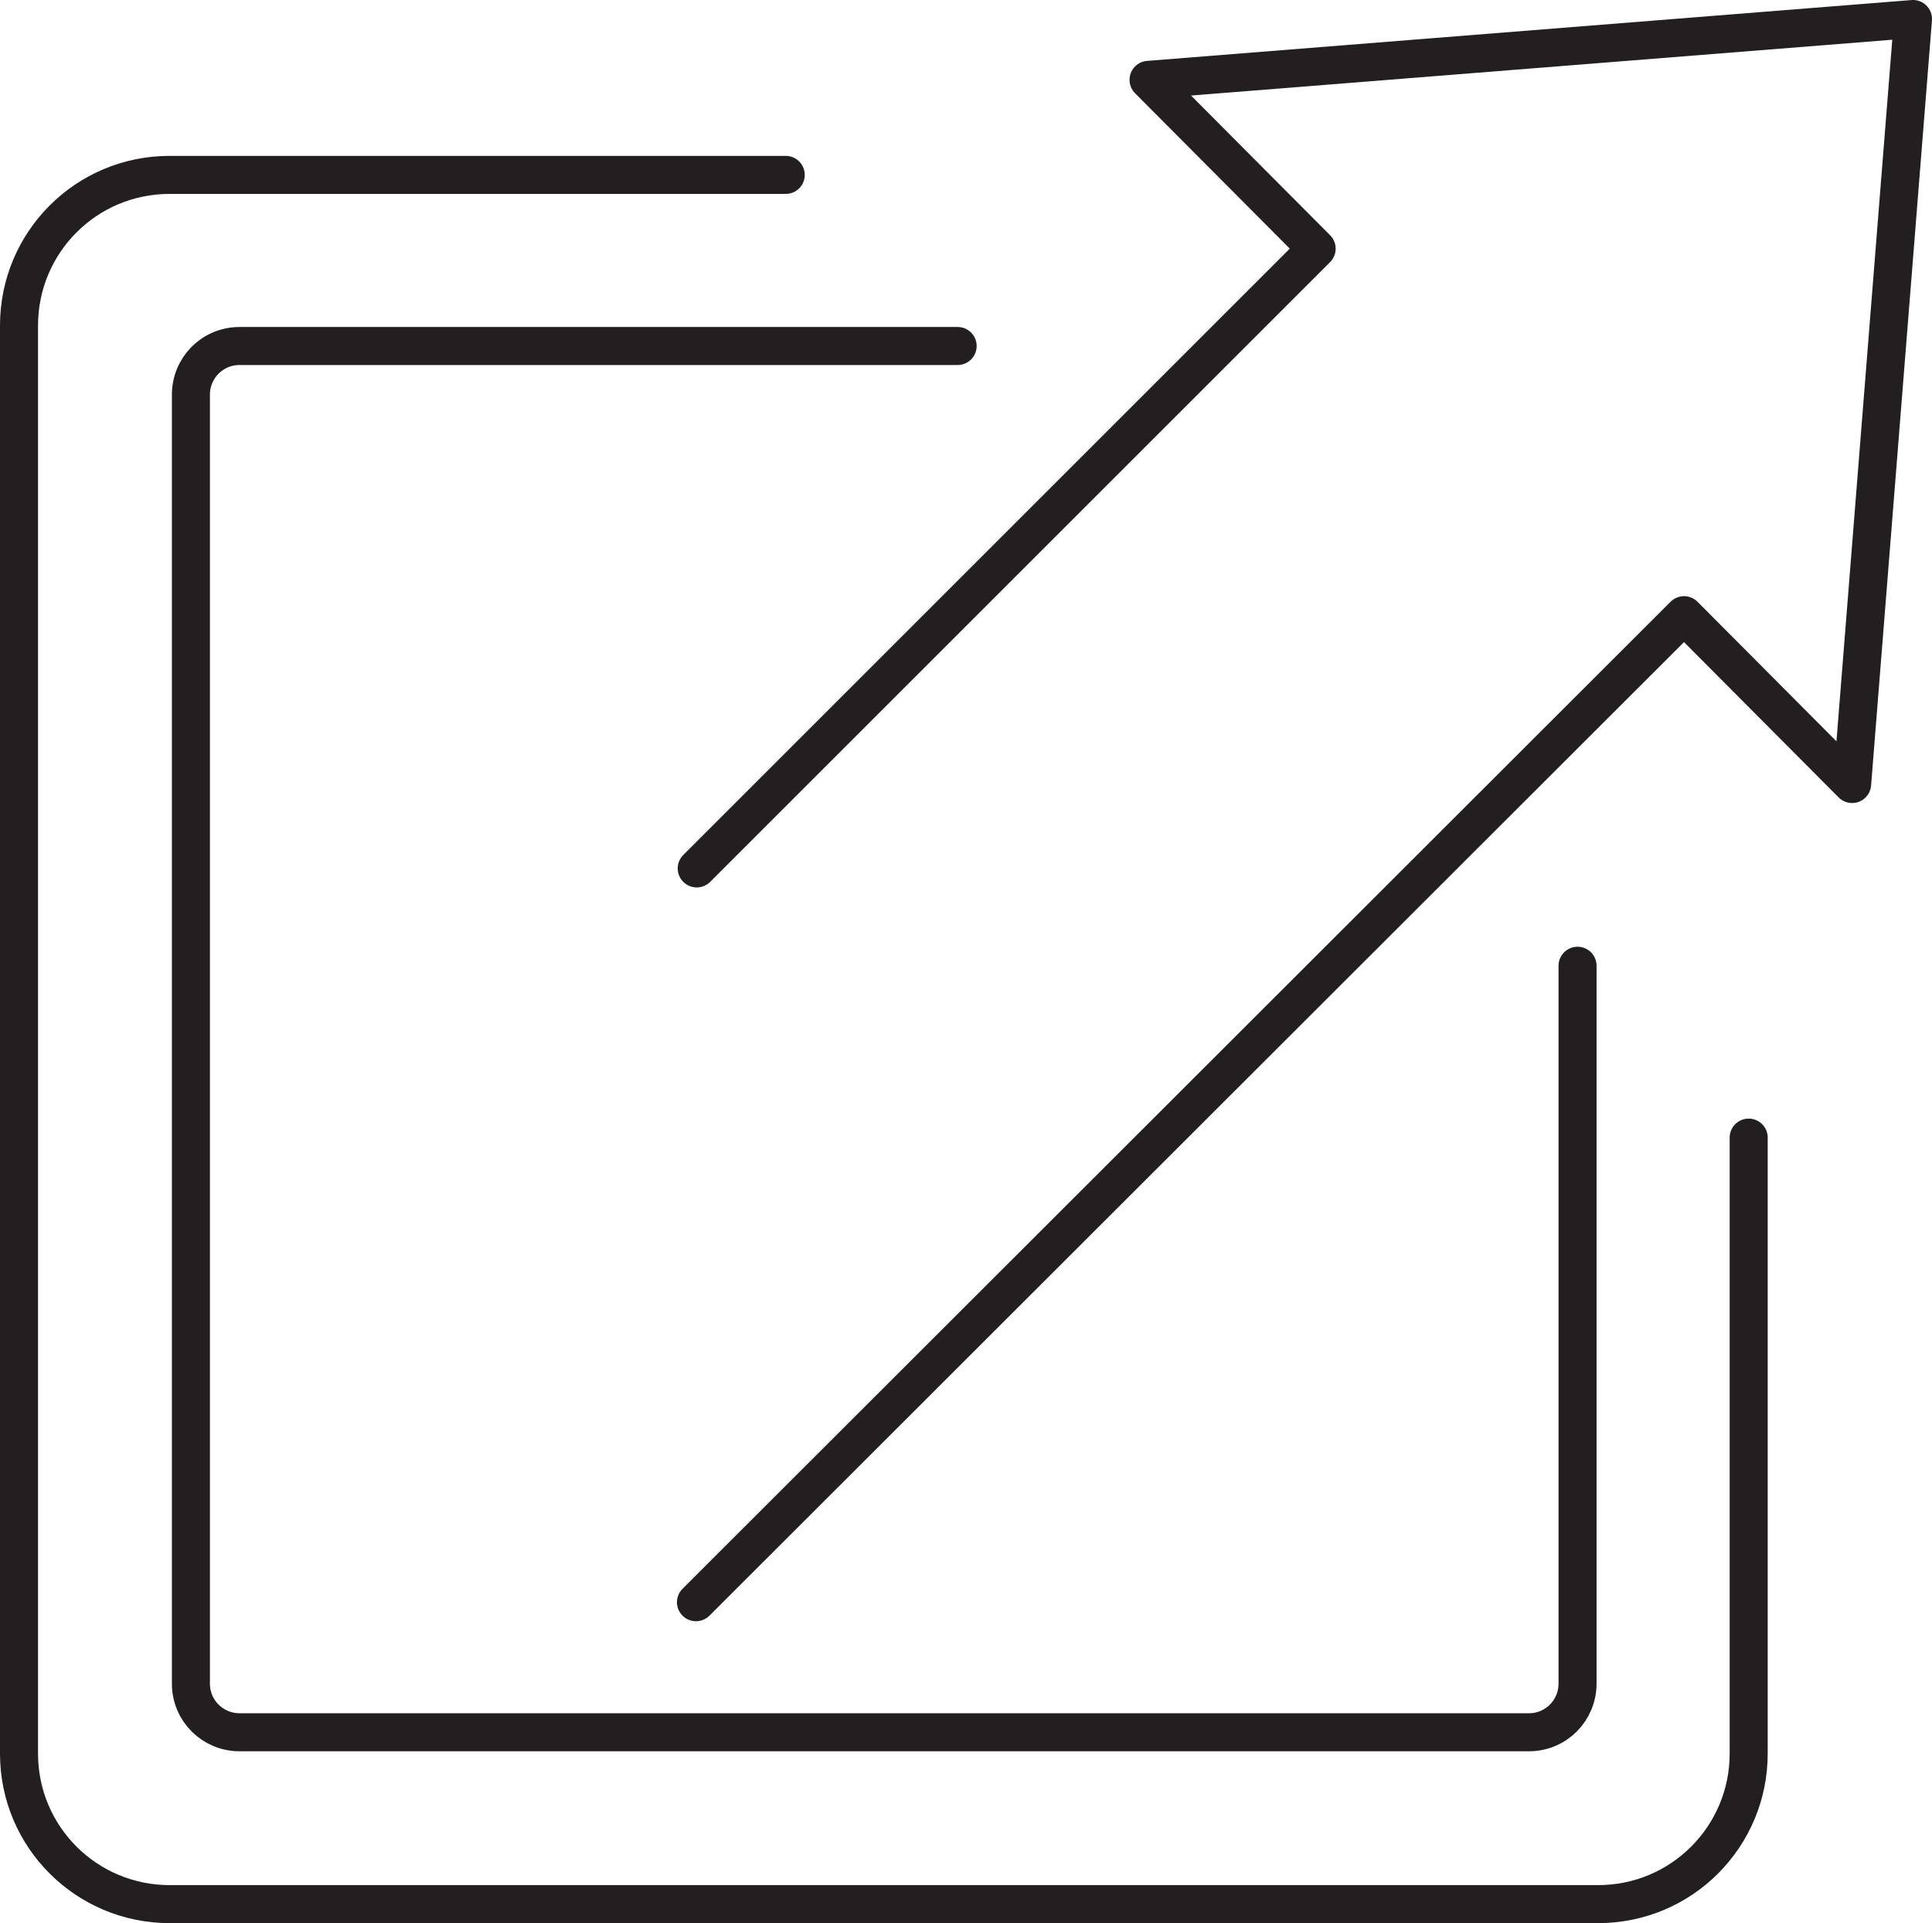 <?xml version="1.0" encoding="UTF-8"?><svg id="Capa_2" xmlns="http://www.w3.org/2000/svg" viewBox="0 0 25.4 25.29"><defs><style>.cls-1{fill:none;stroke:#231f20;stroke-linecap:round;stroke-linejoin:round;stroke-width:.5px;}</style></defs><g id="Capa_1-2"><path class="cls-1" d="M10.33,2.3H2.23c-1.1,0-1.98.89-1.98,1.98v18.78c0,1.1.89,1.98,1.98,1.98h18.78c1.1,0,1.98-.89,1.98-1.98v-8.1"/><path class="cls-1" d="M12.59,4.55H3.15c-.36,0-.64.29-.64.64v16.95c0,.36.29.64.64.64h16.95c.36,0,.64-.29.64-.64v-9.44"/><polyline class="cls-1" points="9.15 21.07 22.14 8.09 24.35 10.31 25.15 .25 15.1 1.05 17.31 3.27 9.16 11.42"/></g></svg>
